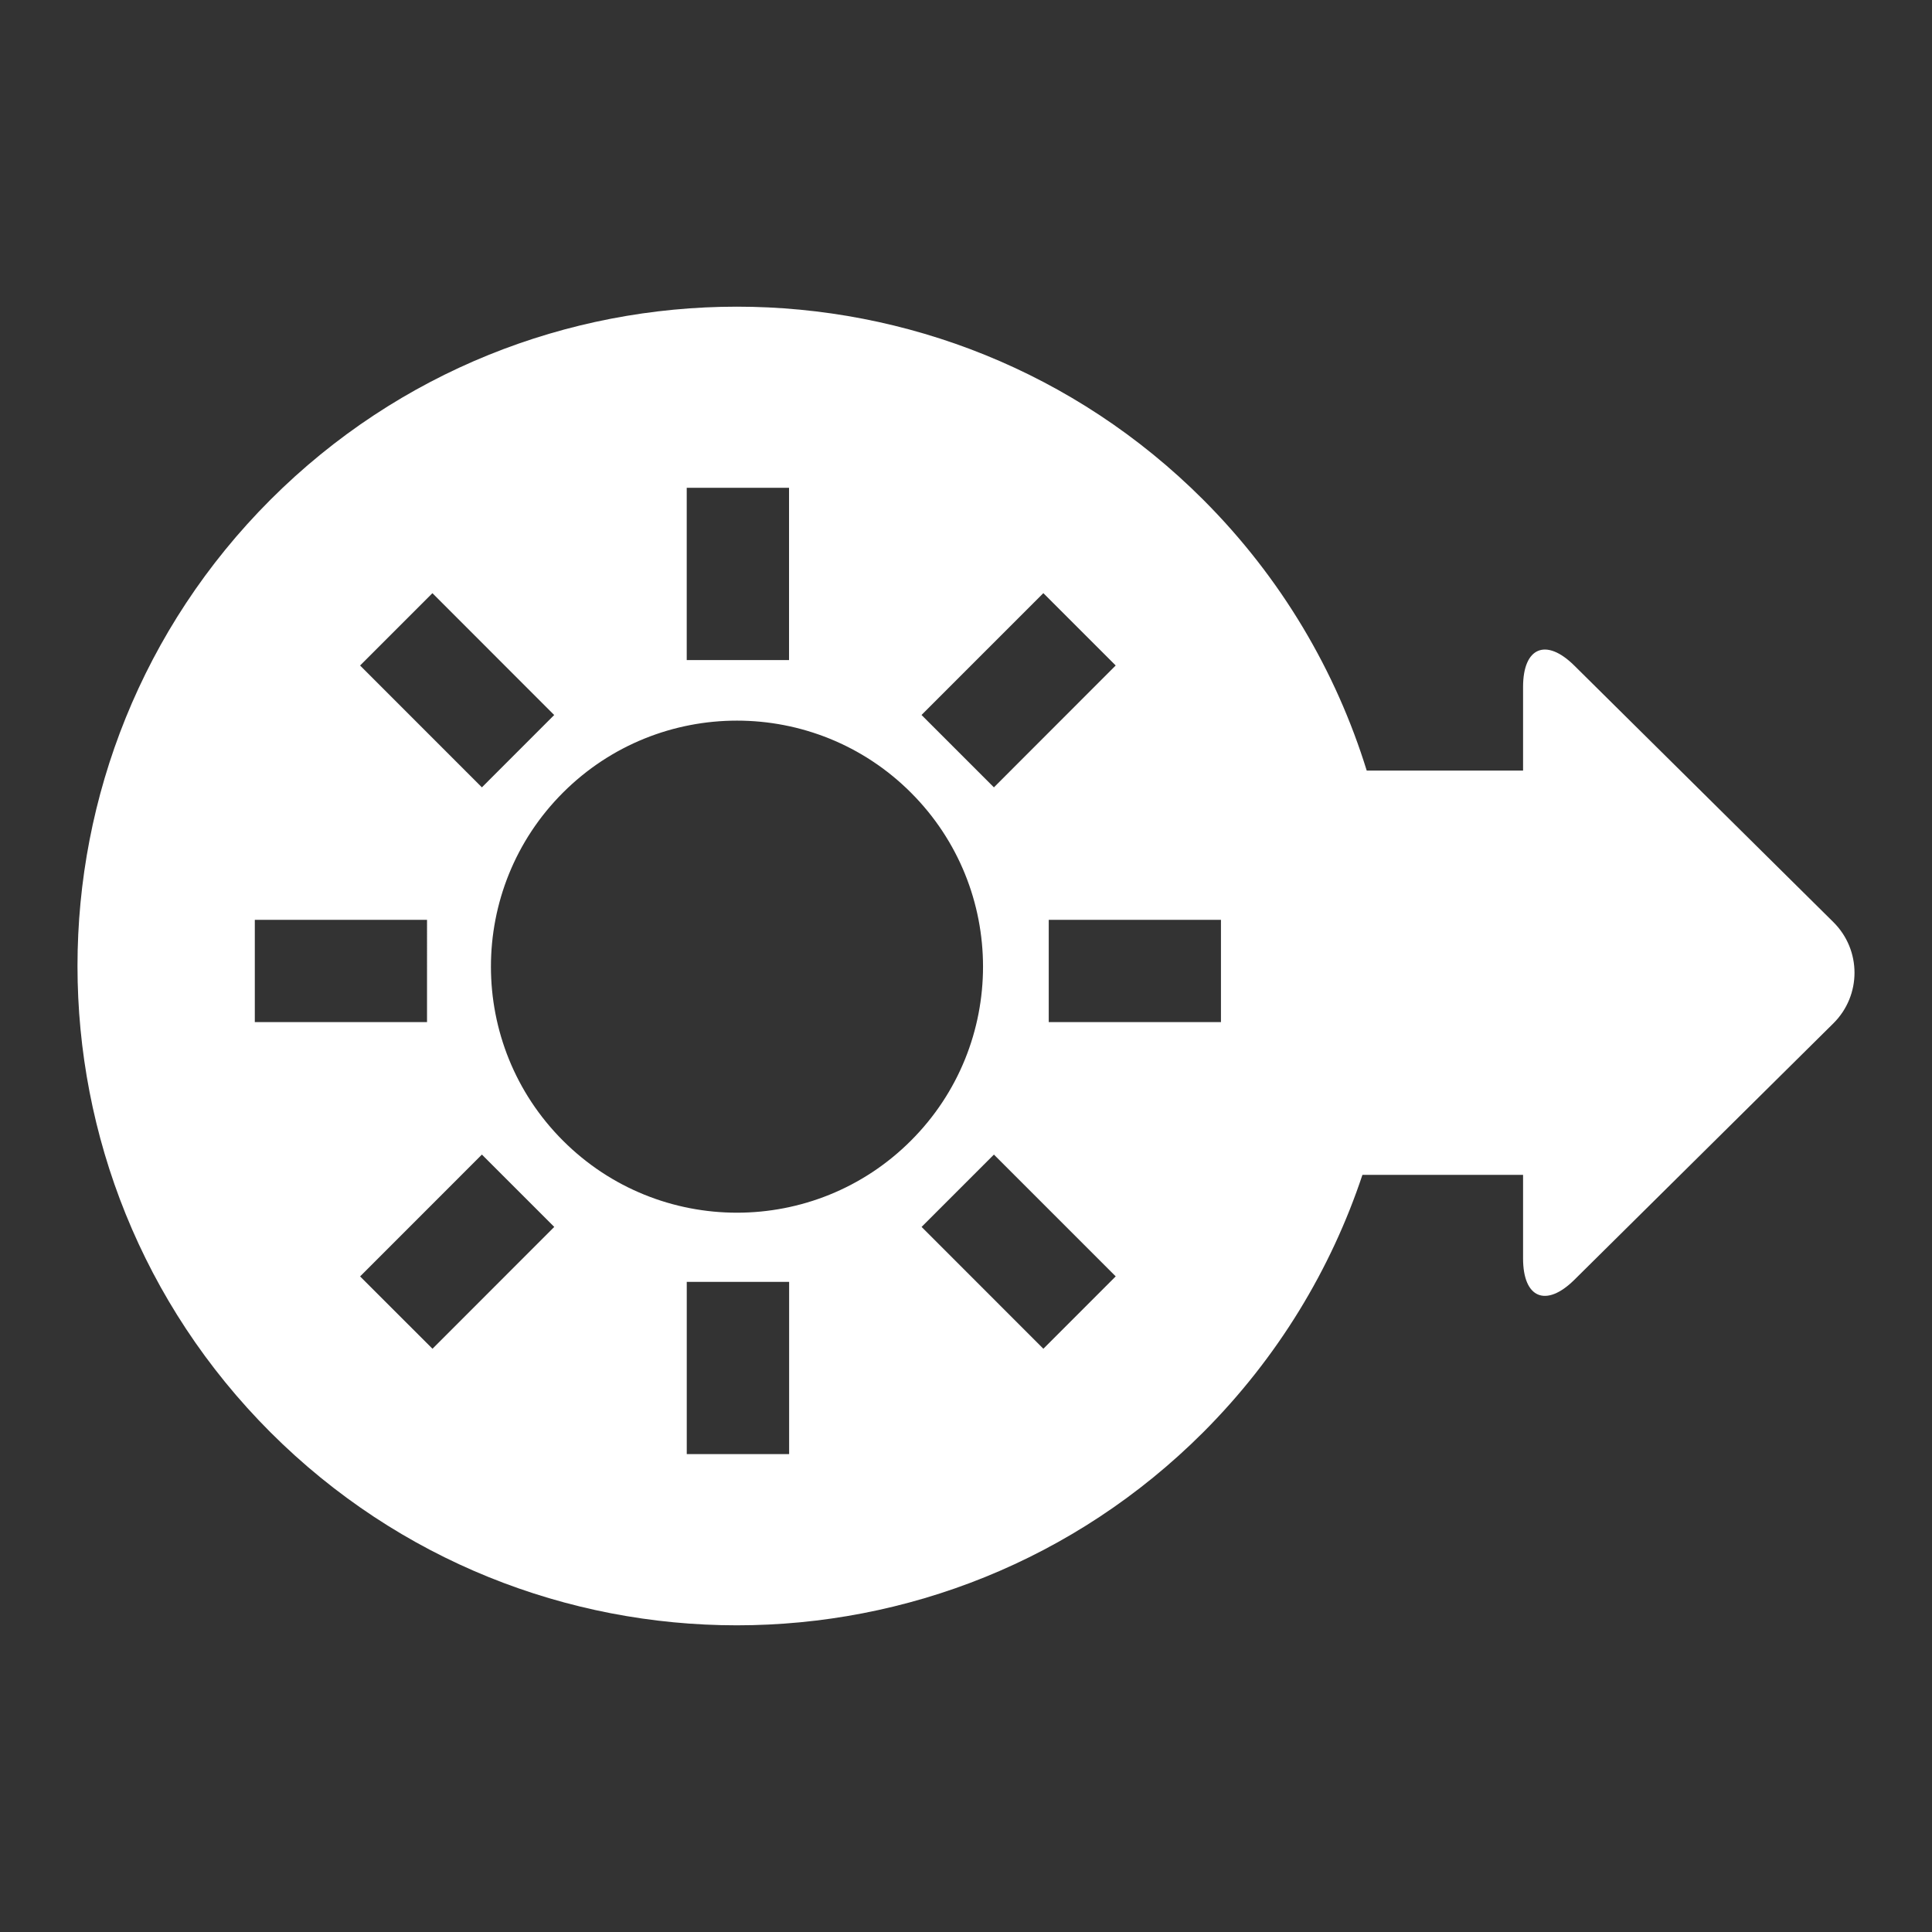 <svg xmlns="http://www.w3.org/2000/svg" viewBox="0 0 512 512"><rect x="0" y="0" width="512" height="512" fill="#333333" stroke="none"/><path fill="#fff"  d="M71.683 379.582c-68.196-68.225-68.196-178.94 0-247.16 68.225-68.202 178.95-68.202 247.174 0 20.782 20.798 35.22 45.538 43.34 71.797h41.432v-22.185c0-10.53 6.103-13.057 13.58-5.645l68.635 67.962c7.492 7.412 7.492 19.453 0 26.865l-68.64 67.962c-7.494 7.404-13.576 4.87-13.576-5.675v-22.148h-42.573c-8.303 24.923-22.375 48.378-42.2 68.225-68.225 68.196-178.95 68.196-247.174 0zm137.443 5.77v-45.647h-27.128v45.646h27.128zm-94.513-27.917l32.27-32.29-19.177-19.17-32.276 32.29 19.183 19.17zm161.89 0l19.17-19.183-32.277-32.276-19.168 19.168 32.276 32.29zM241.41 302.28c25.47-25.44 25.47-66.77 0-92.22-25.442-25.448-66.773-25.448-92.22 0-25.45 25.45-25.45 66.78 0 92.22 25.447 25.464 66.778 25.464 92.22 0zm-128.243-31.406V243.76h-45.64v27.114h45.64zm210.4 0V243.76h-45.64v27.114h45.64zm-195.86-62.215l19.16-19.17-32.27-32.29-19.167 19.168 32.276 32.29zm135.69 0l32.275-32.3-19.176-19.168-32.283 32.284 19.183 19.183zm-54.293-33.738v-45.646H181.99v45.646h27.114z"/></svg>